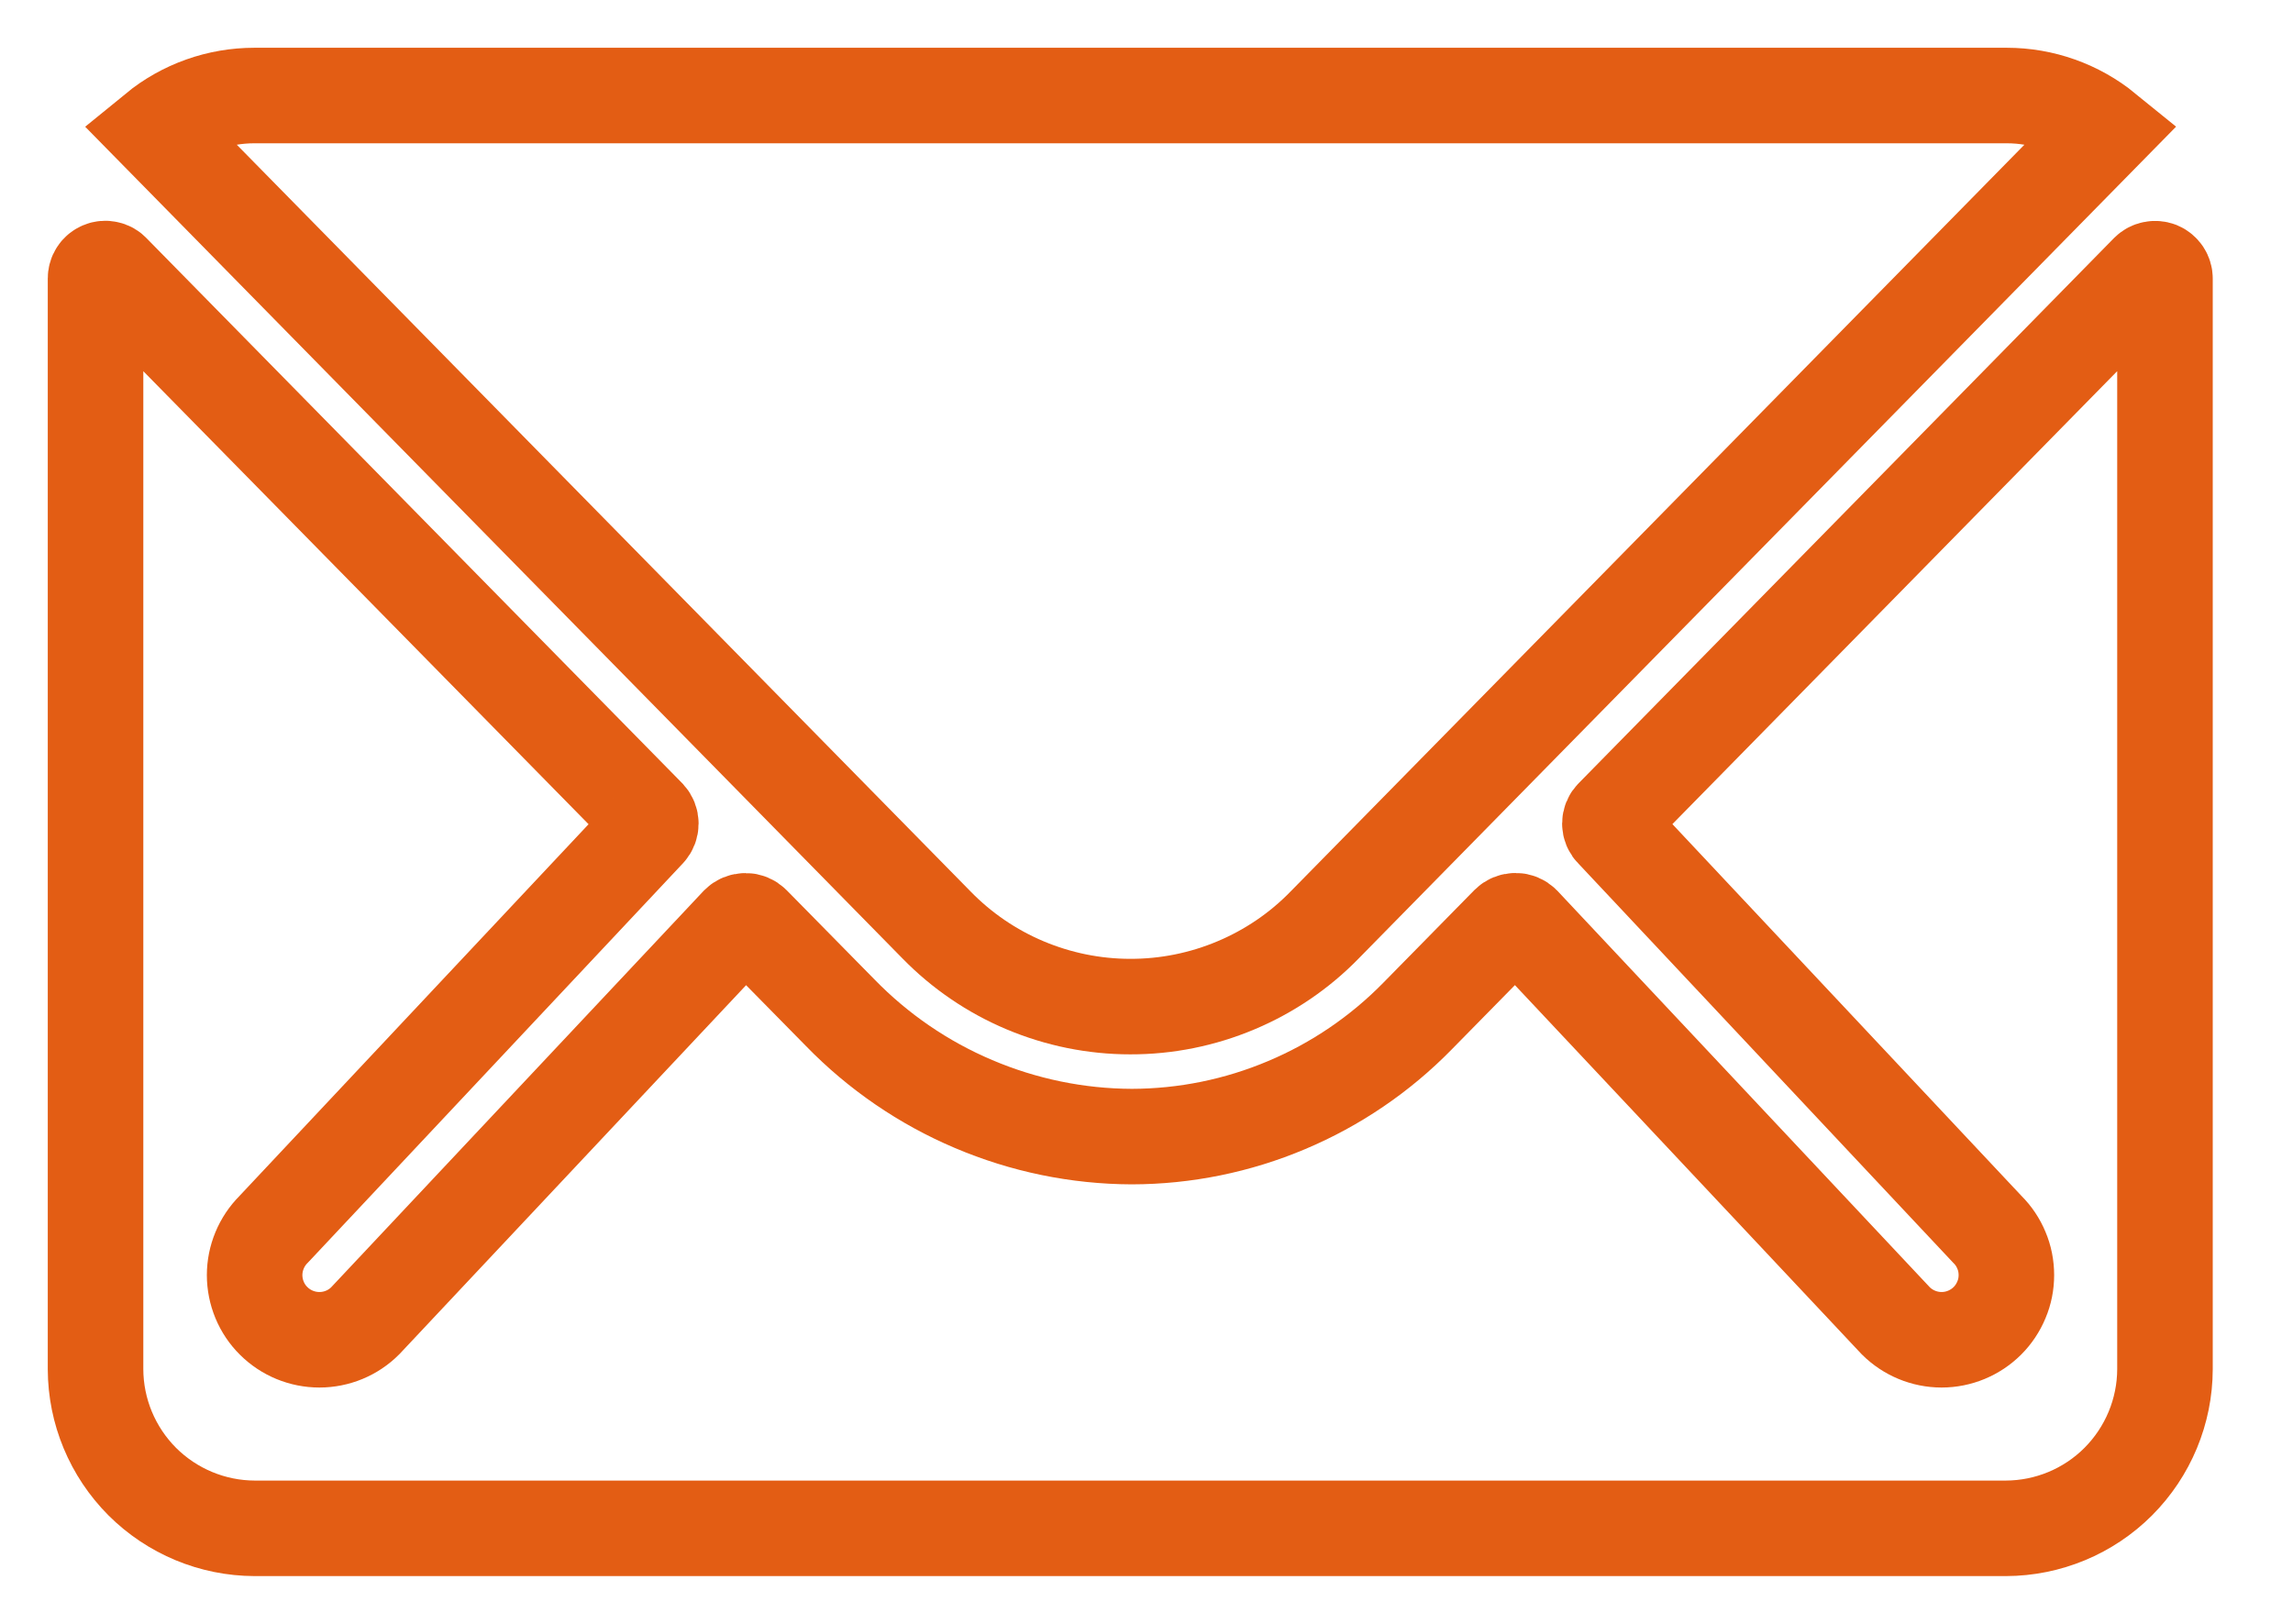 <svg width="24" height="17" viewBox="0 0 24 17" fill="none" xmlns="http://www.w3.org/2000/svg">
<path d="M22.483 2.843L16.881 8.549C16.871 8.558 16.863 8.57 16.858 8.582C16.853 8.595 16.85 8.608 16.85 8.622C16.85 8.635 16.853 8.649 16.858 8.661C16.863 8.674 16.871 8.685 16.881 8.694L20.801 12.87C20.864 12.932 20.914 13.007 20.948 13.089C20.983 13.171 21 13.26 21 13.349C21 13.438 20.983 13.526 20.948 13.608C20.914 13.69 20.864 13.765 20.801 13.828C20.674 13.954 20.502 14.026 20.322 14.026C20.142 14.026 19.97 13.954 19.843 13.828L15.938 9.67C15.918 9.65 15.891 9.639 15.863 9.639C15.834 9.639 15.807 9.65 15.787 9.67L14.835 10.639C14.445 11.037 13.98 11.353 13.467 11.569C12.954 11.786 12.403 11.898 11.846 11.899C11.277 11.897 10.714 11.781 10.19 11.558C9.666 11.336 9.192 11.011 8.795 10.603L7.878 9.671C7.858 9.651 7.831 9.64 7.803 9.64C7.774 9.64 7.747 9.651 7.727 9.671L3.822 13.828C3.695 13.955 3.523 14.026 3.343 14.026C3.164 14.026 2.991 13.955 2.864 13.828C2.801 13.766 2.751 13.691 2.717 13.609C2.683 13.527 2.665 13.438 2.665 13.349C2.665 13.26 2.683 13.172 2.717 13.09C2.751 13.008 2.801 12.933 2.864 12.87L6.784 8.695C6.802 8.675 6.812 8.649 6.812 8.622C6.812 8.596 6.802 8.57 6.784 8.55L1.177 2.844C1.163 2.828 1.145 2.818 1.124 2.814C1.104 2.809 1.083 2.811 1.064 2.819C1.045 2.827 1.028 2.84 1.017 2.858C1.005 2.875 1 2.896 1 2.916V14.334C1.001 14.775 1.177 15.198 1.489 15.511C1.802 15.823 2.225 15.999 2.666 16H20.994C21.436 15.999 21.859 15.823 22.171 15.511C22.483 15.198 22.659 14.775 22.66 14.334V2.916C22.66 2.896 22.654 2.876 22.643 2.859C22.631 2.842 22.615 2.828 22.596 2.82C22.577 2.813 22.556 2.811 22.536 2.815C22.516 2.819 22.498 2.828 22.483 2.843Z" stroke="#E35D14"/>
<path d="M11.83 10.538C12.21 10.539 12.586 10.463 12.935 10.316C13.285 10.169 13.602 9.954 13.866 9.682L22.035 1.367C21.744 1.13 21.38 1 21.004 1H2.663C2.287 1 1.923 1.129 1.632 1.367L9.801 9.682C10.065 9.953 10.38 10.168 10.729 10.315C11.078 10.462 11.452 10.538 11.83 10.538V10.538Z" stroke="#E35D14"/>
</svg>
